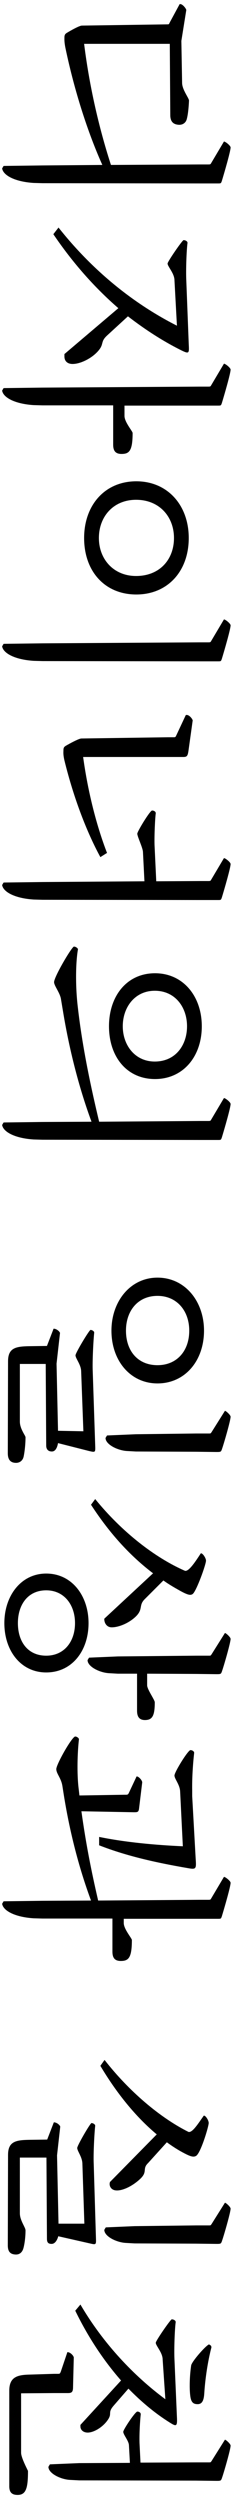 <svg width="21" height="223" viewBox="0 0 21 223" fill="none" xmlns="http://www.w3.org/2000/svg">
<path d="M19.837 16.099C20.057 15.373 20.607 13.481 20.607 13.151C20.607 12.997 20.145 12.623 20.013 12.623L18.891 14.515C18.803 14.669 18.803 14.669 18.583 14.669L17.835 14.669L9.915 14.713C9.013 11.941 8.045 8.157 7.517 3.911L15.173 3.911L15.217 10.269C15.217 10.819 15.459 11.083 15.921 11.127C16.295 11.171 16.603 10.973 16.691 10.621C16.801 10.225 16.867 9.543 16.889 8.971C16.889 8.751 16.273 8.003 16.273 7.387L16.207 3.647L16.647 0.897C16.647 0.787 16.295 0.303 16.053 0.369L15.173 1.997C15.085 2.173 15.107 2.173 14.931 2.173L7.319 2.283C7.099 2.283 6.351 2.701 5.955 2.943C5.779 3.053 5.757 3.185 5.757 3.361C5.757 3.515 5.735 3.757 5.867 4.373C6.769 8.641 8.045 12.271 9.145 14.713L3.799 14.757L0.323 14.801L0.191 15.021C0.279 15.637 1.313 16.209 3.007 16.319L3.799 16.341L17.835 16.363L19.485 16.363C19.749 16.363 19.749 16.363 19.837 16.099ZM11.851 38.623C11.851 38.469 11.125 37.655 11.125 37.105L11.125 36.181L19.485 36.181C19.749 36.181 19.749 36.181 19.837 35.917C20.057 35.191 20.607 33.299 20.607 32.969C20.607 32.815 20.145 32.441 20.013 32.441L18.891 34.333C18.803 34.487 18.803 34.487 18.583 34.487L17.835 34.487L3.799 34.575L0.323 34.619L0.191 34.839C0.279 35.455 1.313 36.027 3.007 36.137L3.799 36.159L10.113 36.159L10.113 39.657C10.113 40.207 10.311 40.493 10.861 40.493C11.543 40.493 11.851 40.229 11.851 38.623ZM8.837 31.231C9.299 30.659 8.969 30.483 9.563 29.933L11.433 28.217C12.885 29.339 14.425 30.351 16.075 31.187C16.911 31.605 16.911 31.561 16.867 30.703L16.647 25.005C16.603 24.103 16.669 22.277 16.757 21.661C16.757 21.529 16.581 21.419 16.405 21.419C16.295 21.419 14.975 23.333 14.975 23.509C14.975 23.773 15.591 24.389 15.591 25.005L15.811 29.053C11.521 26.875 7.979 23.773 5.229 20.297L4.767 20.891C6.483 23.421 8.419 25.621 10.575 27.491L5.757 31.583L5.757 31.803C5.757 32.199 6.021 32.507 6.593 32.463C7.297 32.419 8.287 31.913 8.837 31.231ZM19.837 58.728C20.057 58.002 20.607 56.11 20.607 55.78C20.607 55.626 20.145 55.252 20.013 55.252L18.891 57.144C18.803 57.298 18.803 57.298 18.583 57.298L17.835 57.298L3.799 57.386L0.323 57.43L0.191 57.65C0.279 58.266 1.313 58.838 3.007 58.948L3.799 58.97L17.835 58.992L19.485 58.992C19.749 58.992 19.749 58.992 19.837 58.728ZM16.867 47.992C16.867 45.066 14.975 42.932 12.181 42.932C9.365 42.932 7.517 45.066 7.517 47.992C7.517 50.962 9.365 53.03 12.181 53.03C14.975 53.03 16.867 50.962 16.867 47.992ZM8.837 47.992C8.837 46.078 10.135 44.582 12.159 44.582C14.249 44.582 15.547 46.1 15.547 47.992C15.547 49.906 14.271 51.38 12.159 51.38C10.157 51.38 8.837 49.884 8.837 47.992ZM19.837 80.02C20.057 79.294 20.607 77.402 20.607 77.072C20.607 76.918 20.145 76.544 20.013 76.544L18.891 78.436C18.803 78.59 18.803 78.59 18.583 78.59L17.835 78.59L13.963 78.612L13.809 75.356C13.787 74.498 13.853 73.046 13.919 72.54C13.919 72.386 13.743 72.298 13.589 72.298C13.391 72.32 12.269 74.168 12.269 74.366C12.269 74.63 12.753 75.598 12.775 75.994L12.907 78.612L3.799 78.678L0.323 78.722L0.191 78.942C0.279 79.558 1.313 80.13 3.007 80.24L3.799 80.262L17.835 80.284L19.485 80.284C19.749 80.284 19.749 80.284 19.837 80.02ZM7.429 67.524L16.405 67.524C16.713 67.524 16.779 67.414 16.845 66.952L17.219 64.268C17.219 64.158 16.889 63.696 16.603 63.784L15.789 65.522C15.679 65.764 15.679 65.764 15.503 65.764L15.019 65.764L7.275 65.874C7.055 65.874 6.241 66.314 5.867 66.534C5.691 66.644 5.669 66.754 5.669 66.93C5.669 67.084 5.625 67.304 5.779 67.92C6.593 71.198 7.737 74.19 8.969 76.456L9.563 76.082C8.661 73.75 7.869 70.736 7.429 67.524ZM19.837 101.423C20.057 100.697 20.607 98.805 20.607 98.475C20.607 98.321 20.145 97.947 20.013 97.947L18.891 99.839C18.803 99.993 18.803 99.993 18.583 99.993L17.835 99.993L8.859 100.059C8.155 97.111 7.363 93.481 6.945 89.763C6.725 87.871 6.769 85.781 6.967 84.681C6.967 84.571 6.725 84.417 6.593 84.439C6.329 84.593 4.833 87.145 4.833 87.607C4.833 87.937 5.361 88.553 5.449 89.125L5.625 90.181C6.263 94.075 7.209 97.441 8.177 100.059L3.799 100.081L0.323 100.125L0.191 100.345C0.279 100.961 1.313 101.533 3.007 101.643L3.799 101.665L17.835 101.687L19.485 101.687C19.749 101.687 19.749 101.687 19.837 101.423ZM9.739 91.545C9.739 94.251 11.323 96.253 13.853 96.253C16.361 96.253 18.033 94.251 18.033 91.545C18.033 88.861 16.361 86.815 13.853 86.815C11.323 86.815 9.739 88.861 9.739 91.545ZM16.713 91.545C16.713 93.239 15.679 94.691 13.831 94.691C12.049 94.691 10.971 93.217 10.971 91.545C10.971 89.851 12.049 88.377 13.831 88.377C15.657 88.377 16.713 89.851 16.713 91.545ZM18.671 127.87L17.505 127.87L12.137 127.936L9.563 128.046L9.431 128.266C9.431 128.86 10.531 129.388 11.345 129.432L12.137 129.476L17.505 129.498L19.331 129.52C19.749 129.52 19.749 129.52 19.859 129.19C20.013 128.75 20.607 126.704 20.607 126.374C20.607 126.22 20.189 125.846 20.101 125.846L18.913 127.738C18.825 127.87 18.825 127.87 18.671 127.87ZM14.073 123.404C16.537 123.404 18.231 121.38 18.231 118.696C18.231 116.078 16.537 113.966 14.073 113.966C11.653 113.966 9.959 116.078 9.959 118.696C9.959 121.38 11.653 123.404 14.073 123.404ZM14.073 115.594C15.811 115.594 16.911 116.936 16.911 118.696C16.911 120.5 15.811 121.776 14.073 121.776C12.313 121.776 11.257 120.5 11.257 118.696C11.257 116.936 12.313 115.594 14.073 115.594ZM2.105 129.96C2.193 129.586 2.281 128.838 2.281 128.2C2.281 128.068 1.775 127.452 1.775 126.814L1.775 121.666L4.085 121.666L4.129 128.948C4.129 129.278 4.305 129.476 4.635 129.476C4.965 129.476 5.119 129.102 5.185 128.728L7.957 129.432C8.529 129.564 8.529 129.564 8.507 128.926L8.287 122.326C8.243 121.424 8.353 119.444 8.419 118.872C8.419 118.74 8.221 118.63 8.089 118.63C7.979 118.63 6.747 120.676 6.747 120.896C6.747 121.182 7.253 121.732 7.253 122.348L7.451 127.672L5.185 127.628L5.053 121.644L5.361 118.916C5.361 118.806 5.075 118.52 4.789 118.52L4.195 120.06L2.611 120.082C1.445 120.104 0.719 120.214 0.719 121.424L0.697 129.63C0.697 130.18 0.917 130.466 1.379 130.488C1.731 130.51 2.017 130.312 2.105 129.96ZM13.831 151.847C13.831 151.627 13.149 150.703 13.149 150.329L13.149 149.295L17.505 149.317L19.331 149.339C19.749 149.339 19.749 149.339 19.859 149.009C20.013 148.569 20.607 146.523 20.607 146.193C20.607 146.039 20.189 145.665 20.101 145.665L18.913 147.557C18.825 147.689 18.825 147.689 18.671 147.689L17.505 147.689L10.531 147.755L7.957 147.865L7.825 148.085C7.825 148.679 8.925 149.207 9.739 149.251L10.531 149.295L12.247 149.295L12.247 152.595C12.247 153.101 12.423 153.431 12.951 153.431C13.611 153.431 13.831 153.057 13.831 151.847ZM9.321 144.389C9.299 144.741 9.519 145.137 9.937 145.159C10.487 145.181 11.389 144.873 12.071 144.257C12.841 143.553 12.357 143.223 12.929 142.651L14.601 140.979C15.085 141.331 15.591 141.617 16.097 141.903C16.779 142.277 17.043 142.343 17.241 142.167C17.571 141.859 18.363 139.681 18.407 139.241C18.429 138.999 18.099 138.515 17.945 138.559C17.483 139.263 16.889 140.187 16.537 140.121C13.853 138.955 10.883 136.645 8.507 133.719L8.133 134.225C9.893 136.931 11.741 138.867 13.677 140.341L9.321 144.389ZM7.913 144.785C7.913 142.365 6.439 140.363 4.129 140.363C1.863 140.363 0.389 142.365 0.389 144.785C0.389 147.249 1.863 149.185 4.129 149.185C6.439 149.185 7.913 147.249 7.913 144.785ZM1.599 144.785C1.599 143.157 2.479 141.859 4.129 141.859C5.735 141.859 6.703 143.157 6.703 144.785C6.703 146.435 5.735 147.689 4.129 147.689C2.479 147.689 1.599 146.435 1.599 144.785ZM11.785 173.052C11.785 172.897 11.059 172.083 11.059 171.534L11.059 171.159L19.485 171.16C19.749 171.16 19.749 171.16 19.837 170.895C20.057 170.169 20.607 168.277 20.607 167.947C20.607 167.794 20.145 167.419 20.013 167.419L18.891 169.312C18.803 169.465 18.803 169.465 18.583 169.465L17.835 169.465L8.771 169.531C8.133 166.781 7.671 164.405 7.275 161.567L11.961 161.655C12.269 161.655 12.379 161.655 12.423 161.347L12.709 158.993C12.709 158.795 12.357 158.421 12.203 158.465L11.521 159.917C11.433 160.115 11.367 160.093 11.147 160.093L7.099 160.159L7.033 159.587C6.857 158.201 6.923 156.287 7.055 155.143C7.055 155.033 6.835 154.879 6.703 154.901C6.373 155.011 5.031 157.387 5.031 157.805C5.031 158.223 5.471 158.597 5.581 159.345L5.647 159.763C6.219 163.481 7.099 166.737 8.133 169.531L3.799 169.553L0.323 169.597L0.191 169.817C0.279 170.433 1.313 171.005 3.007 171.115L3.799 171.137L10.047 171.137L10.047 174.085C10.047 174.635 10.245 174.921 10.795 174.921C11.477 174.921 11.785 174.657 11.785 173.052ZM15.591 158.377C15.591 158.685 16.075 159.191 16.097 159.807L16.339 164.691C13.897 164.581 11.213 164.339 8.859 163.855L8.859 164.603C11.323 165.571 14.029 166.165 16.713 166.627C17.549 166.781 17.549 166.737 17.483 165.748L17.175 160.225L17.175 159.741C17.153 158.597 17.241 157.343 17.351 156.353C17.351 156.221 17.175 156.111 17.021 156.111C16.801 156.111 15.591 158.069 15.591 158.377ZM18.671 198.509L17.505 198.509L12.027 198.575L9.453 198.685L9.321 198.905C9.321 199.499 10.421 200.027 11.235 200.071L12.027 200.115L17.505 200.137L19.331 200.159C19.749 200.159 19.749 200.159 19.859 199.829C20.013 199.389 20.607 197.343 20.607 197.013C20.607 196.859 20.189 196.485 20.101 196.485L18.913 198.377C18.825 198.509 18.825 198.509 18.671 198.509ZM9.827 194.637C9.717 194.967 9.915 195.341 10.333 195.385C10.883 195.451 11.763 195.055 12.467 194.417C13.259 193.713 12.665 193.493 13.237 192.943L14.909 191.095C15.393 191.447 15.899 191.777 16.405 192.041C17.065 192.393 17.307 192.437 17.527 192.305C17.923 192.063 18.605 189.841 18.649 189.401C18.671 189.159 18.363 188.675 18.209 188.719C17.725 189.401 17.197 190.259 16.845 190.171C14.293 188.895 11.521 186.541 9.343 183.747L8.969 184.275C10.421 186.717 12.137 188.829 14.007 190.391L9.827 194.637ZM2.083 200.577C2.193 200.203 2.281 199.565 2.281 198.949C2.281 198.685 1.775 198.069 1.775 197.431L1.775 192.459L4.151 192.459L4.195 199.697C4.195 200.027 4.305 200.159 4.613 200.159C4.921 200.159 5.119 199.807 5.207 199.477L8.023 200.115C8.595 200.247 8.595 200.247 8.573 199.609L8.375 193.009C8.331 192.107 8.441 190.193 8.507 189.621C8.507 189.489 8.309 189.379 8.177 189.379C8.067 189.379 6.901 191.381 6.901 191.601C6.901 191.887 7.363 192.415 7.363 193.031L7.539 198.355L5.229 198.355L5.097 192.261L5.383 189.709C5.383 189.599 5.097 189.313 4.811 189.313L4.217 190.853L2.611 190.875C1.445 190.897 0.719 191.007 0.719 192.217L0.697 200.291C0.697 200.841 0.917 201.083 1.379 201.105C1.731 201.127 1.973 200.929 2.083 200.577ZM12.577 215.357C12.577 215.203 12.423 215.115 12.269 215.115C12.071 215.137 11.015 216.721 11.015 216.919C11.015 217.183 11.499 217.711 11.521 218.107L11.609 219.691L7.077 219.713L4.459 219.823L4.327 220.043C4.327 220.637 5.427 221.165 6.241 221.209L7.077 221.253L17.505 221.275L19.331 221.297C19.749 221.297 19.749 221.297 19.859 220.968C20.013 220.528 20.607 218.481 20.607 218.151C20.607 217.998 20.189 217.623 20.101 217.623L18.913 219.516C18.825 219.647 18.825 219.647 18.671 219.647L17.505 219.647L12.555 219.669L12.467 217.909C12.445 217.051 12.511 215.973 12.577 215.357ZM17.087 210.979C16.955 211.815 16.911 212.981 16.999 213.685C17.065 214.279 17.263 214.455 17.659 214.455C18.011 214.455 18.209 214.213 18.253 213.509C18.341 212.101 18.583 210.583 18.891 209.395C18.913 209.263 18.759 209.131 18.649 209.131C18.253 209.373 17.175 210.627 17.087 210.979ZM7.187 216.303L7.187 216.457C7.187 216.743 7.451 217.029 7.935 216.985C8.551 216.919 9.299 216.391 9.673 215.797C10.025 215.247 9.607 215.225 10.157 214.587L11.477 213.069C12.643 214.257 13.853 215.269 15.151 216.083C15.745 216.457 15.855 216.479 15.811 215.621L15.591 210.473C15.547 209.571 15.613 207.745 15.701 207.129C15.701 206.997 15.525 206.887 15.349 206.887C15.239 206.887 13.919 208.801 13.919 208.977C13.919 209.241 14.535 209.857 14.535 210.473L14.777 214.015C11.983 211.947 9.233 209.065 7.187 205.567L6.725 206.117C7.891 208.515 9.277 210.583 10.817 212.343L7.187 216.303ZM2.501 220.417C2.501 220.373 1.885 219.251 1.885 218.789L1.885 213.487L4.833 213.465L6.087 213.465C6.417 213.465 6.527 213.355 6.527 212.937L6.593 210.297C6.593 210.165 6.307 209.813 6.021 209.813L5.449 211.507C5.361 211.749 5.339 211.749 5.163 211.749L4.811 211.749L2.699 211.815C1.643 211.837 0.829 211.969 0.829 213.245L0.829 221.781C0.829 222.331 1.071 222.551 1.577 222.551C2.347 222.551 2.501 221.891 2.501 220.417Z" fill="black"/>
</svg>
